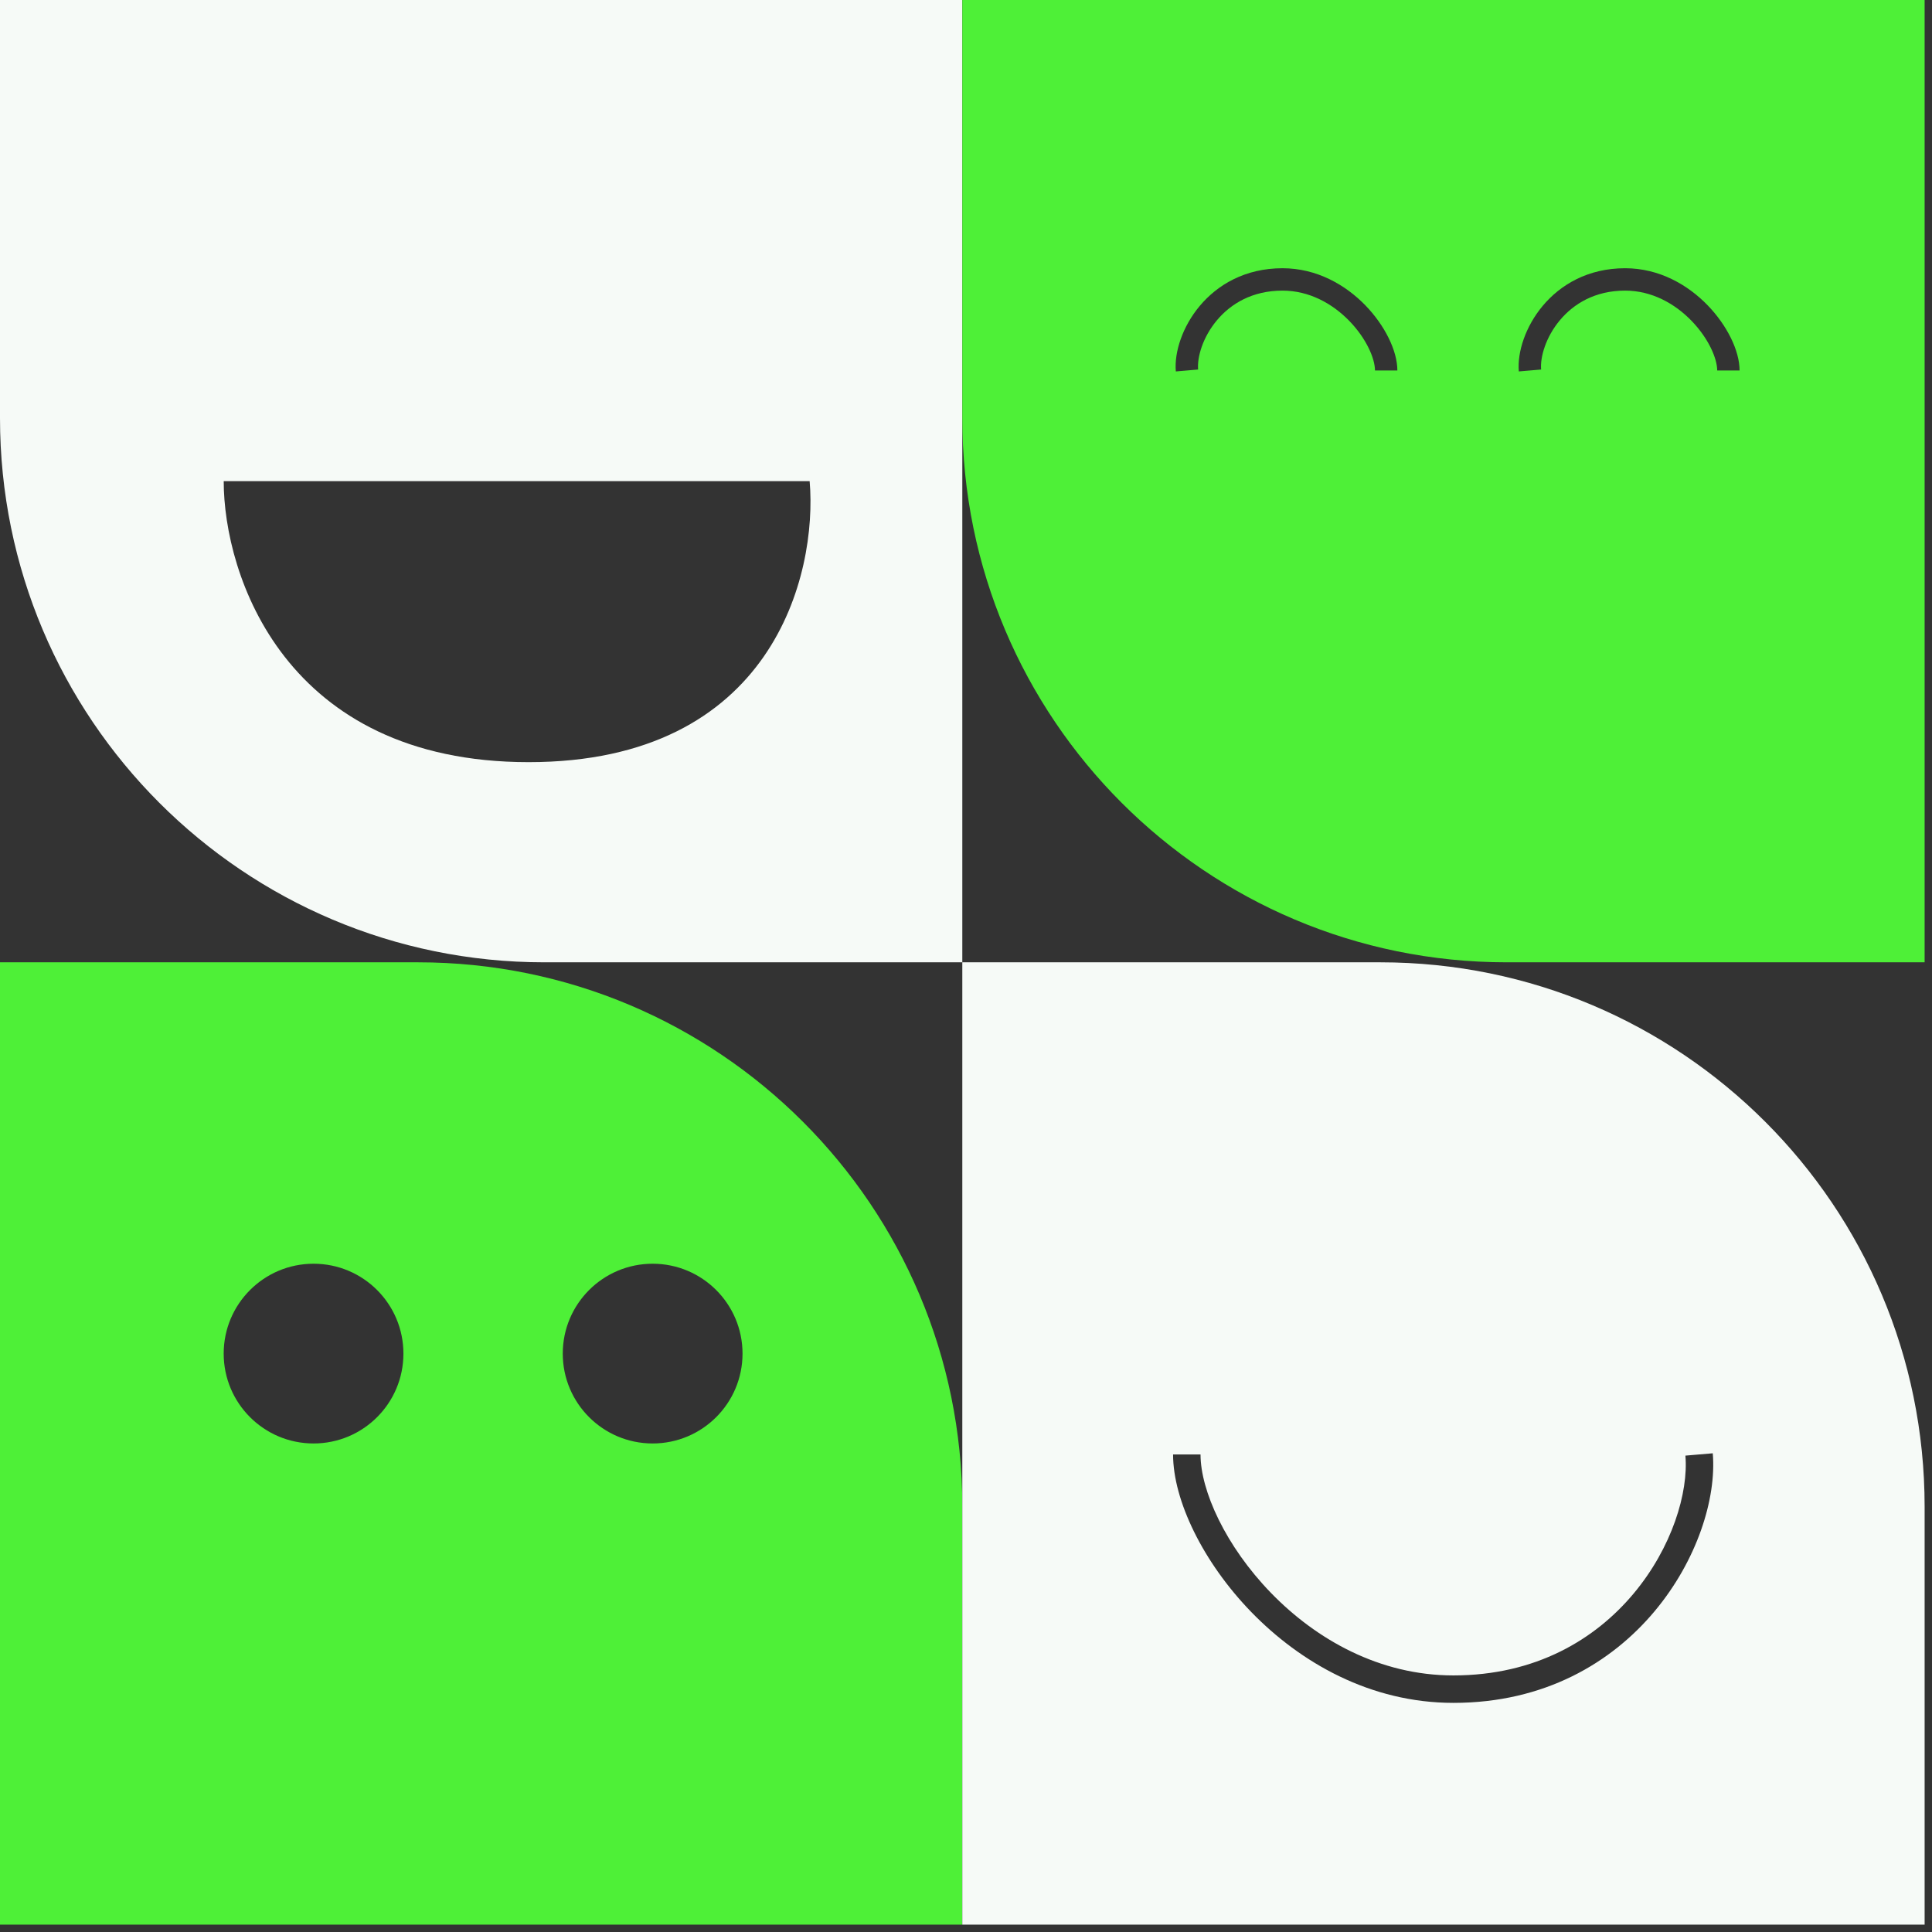 <svg width="154" height="154" viewBox="0 0 154 154" fill="none" xmlns="http://www.w3.org/2000/svg">
<rect x="0" y="0" width="154" height="154" fill="#333333" stroke="none"/>
<path fill-rule="evenodd" clip-rule="evenodd" d="M43.386 76.706C19.424 76.706 0 57.281 0 33.32V0H76.706V76.706H43.386ZM17.832 38.353H64.537C65.174 45.819 61.584 60.751 42.139 60.751C22.694 60.751 17.832 45.819 17.832 38.353Z" fill="#F6FAF7"/>
<path fill-rule="evenodd" clip-rule="evenodd" d="M153.412 76.706H120.092C96.131 76.706 76.706 57.281 76.706 33.32V0H153.412V76.706ZM97.004 25.526C95.869 26.878 95.418 28.465 95.502 29.455L93.725 29.607C93.593 28.064 94.257 26.023 95.637 24.379C97.047 22.7 99.247 21.381 102.228 21.381C104.963 21.381 107.247 22.708 108.826 24.33C110.374 25.922 111.384 27.948 111.384 29.531H109.6C109.6 28.582 108.913 26.978 107.547 25.574C106.211 24.201 104.363 23.165 102.228 23.165C99.825 23.165 98.109 24.209 97.004 25.526ZM122.843 29.455C122.759 28.465 123.209 26.876 124.339 25.525C125.44 24.208 127.148 23.165 129.539 23.165C131.663 23.165 133.503 24.2 134.833 25.573C136.193 26.977 136.878 28.58 136.878 29.531H138.662C138.662 27.949 137.657 25.924 136.114 24.332C134.542 22.709 132.266 21.381 129.539 21.381C126.567 21.381 124.375 22.701 122.97 24.38C121.595 26.024 120.934 28.065 121.066 29.606L122.843 29.455Z" fill="#4EF037"/>
<path fill-rule="evenodd" clip-rule="evenodd" d="M33.321 76.706H0V153.412H76.706V120.092C76.706 96.13 57.282 76.706 33.321 76.706ZM32.157 107.896C32.157 111.852 28.951 115.059 24.994 115.059C21.038 115.059 17.83 111.852 17.83 107.896C17.83 103.939 21.038 100.732 24.994 100.732C28.951 100.732 32.157 103.939 32.157 107.896ZM59.187 107.896C59.187 111.852 55.978 115.059 52.023 115.059C48.066 115.059 44.858 111.852 44.858 107.896C44.858 103.939 48.066 100.732 52.023 100.732C55.978 100.732 59.187 103.939 59.187 107.896Z" fill="#4EF037"/>
<path fill-rule="evenodd" clip-rule="evenodd" d="M110.026 76.706C133.987 76.706 153.412 96.13 153.412 120.092V153.412H76.706V76.706H110.026ZM134.344 116.028C134.594 118.953 133.29 123.353 130.206 127.034C127.158 130.673 122.419 133.548 115.851 133.548C109.959 133.548 104.913 130.682 101.314 126.975C97.679 123.229 95.694 118.811 95.694 115.935H93.506C93.506 119.587 95.885 124.522 99.744 128.499C103.64 132.513 109.22 135.736 115.851 135.736C123.131 135.736 128.463 132.522 131.883 128.439C135.268 124.399 136.831 119.445 136.525 115.842L134.344 116.028Z" fill="#F6FAF7"/>
</svg>
